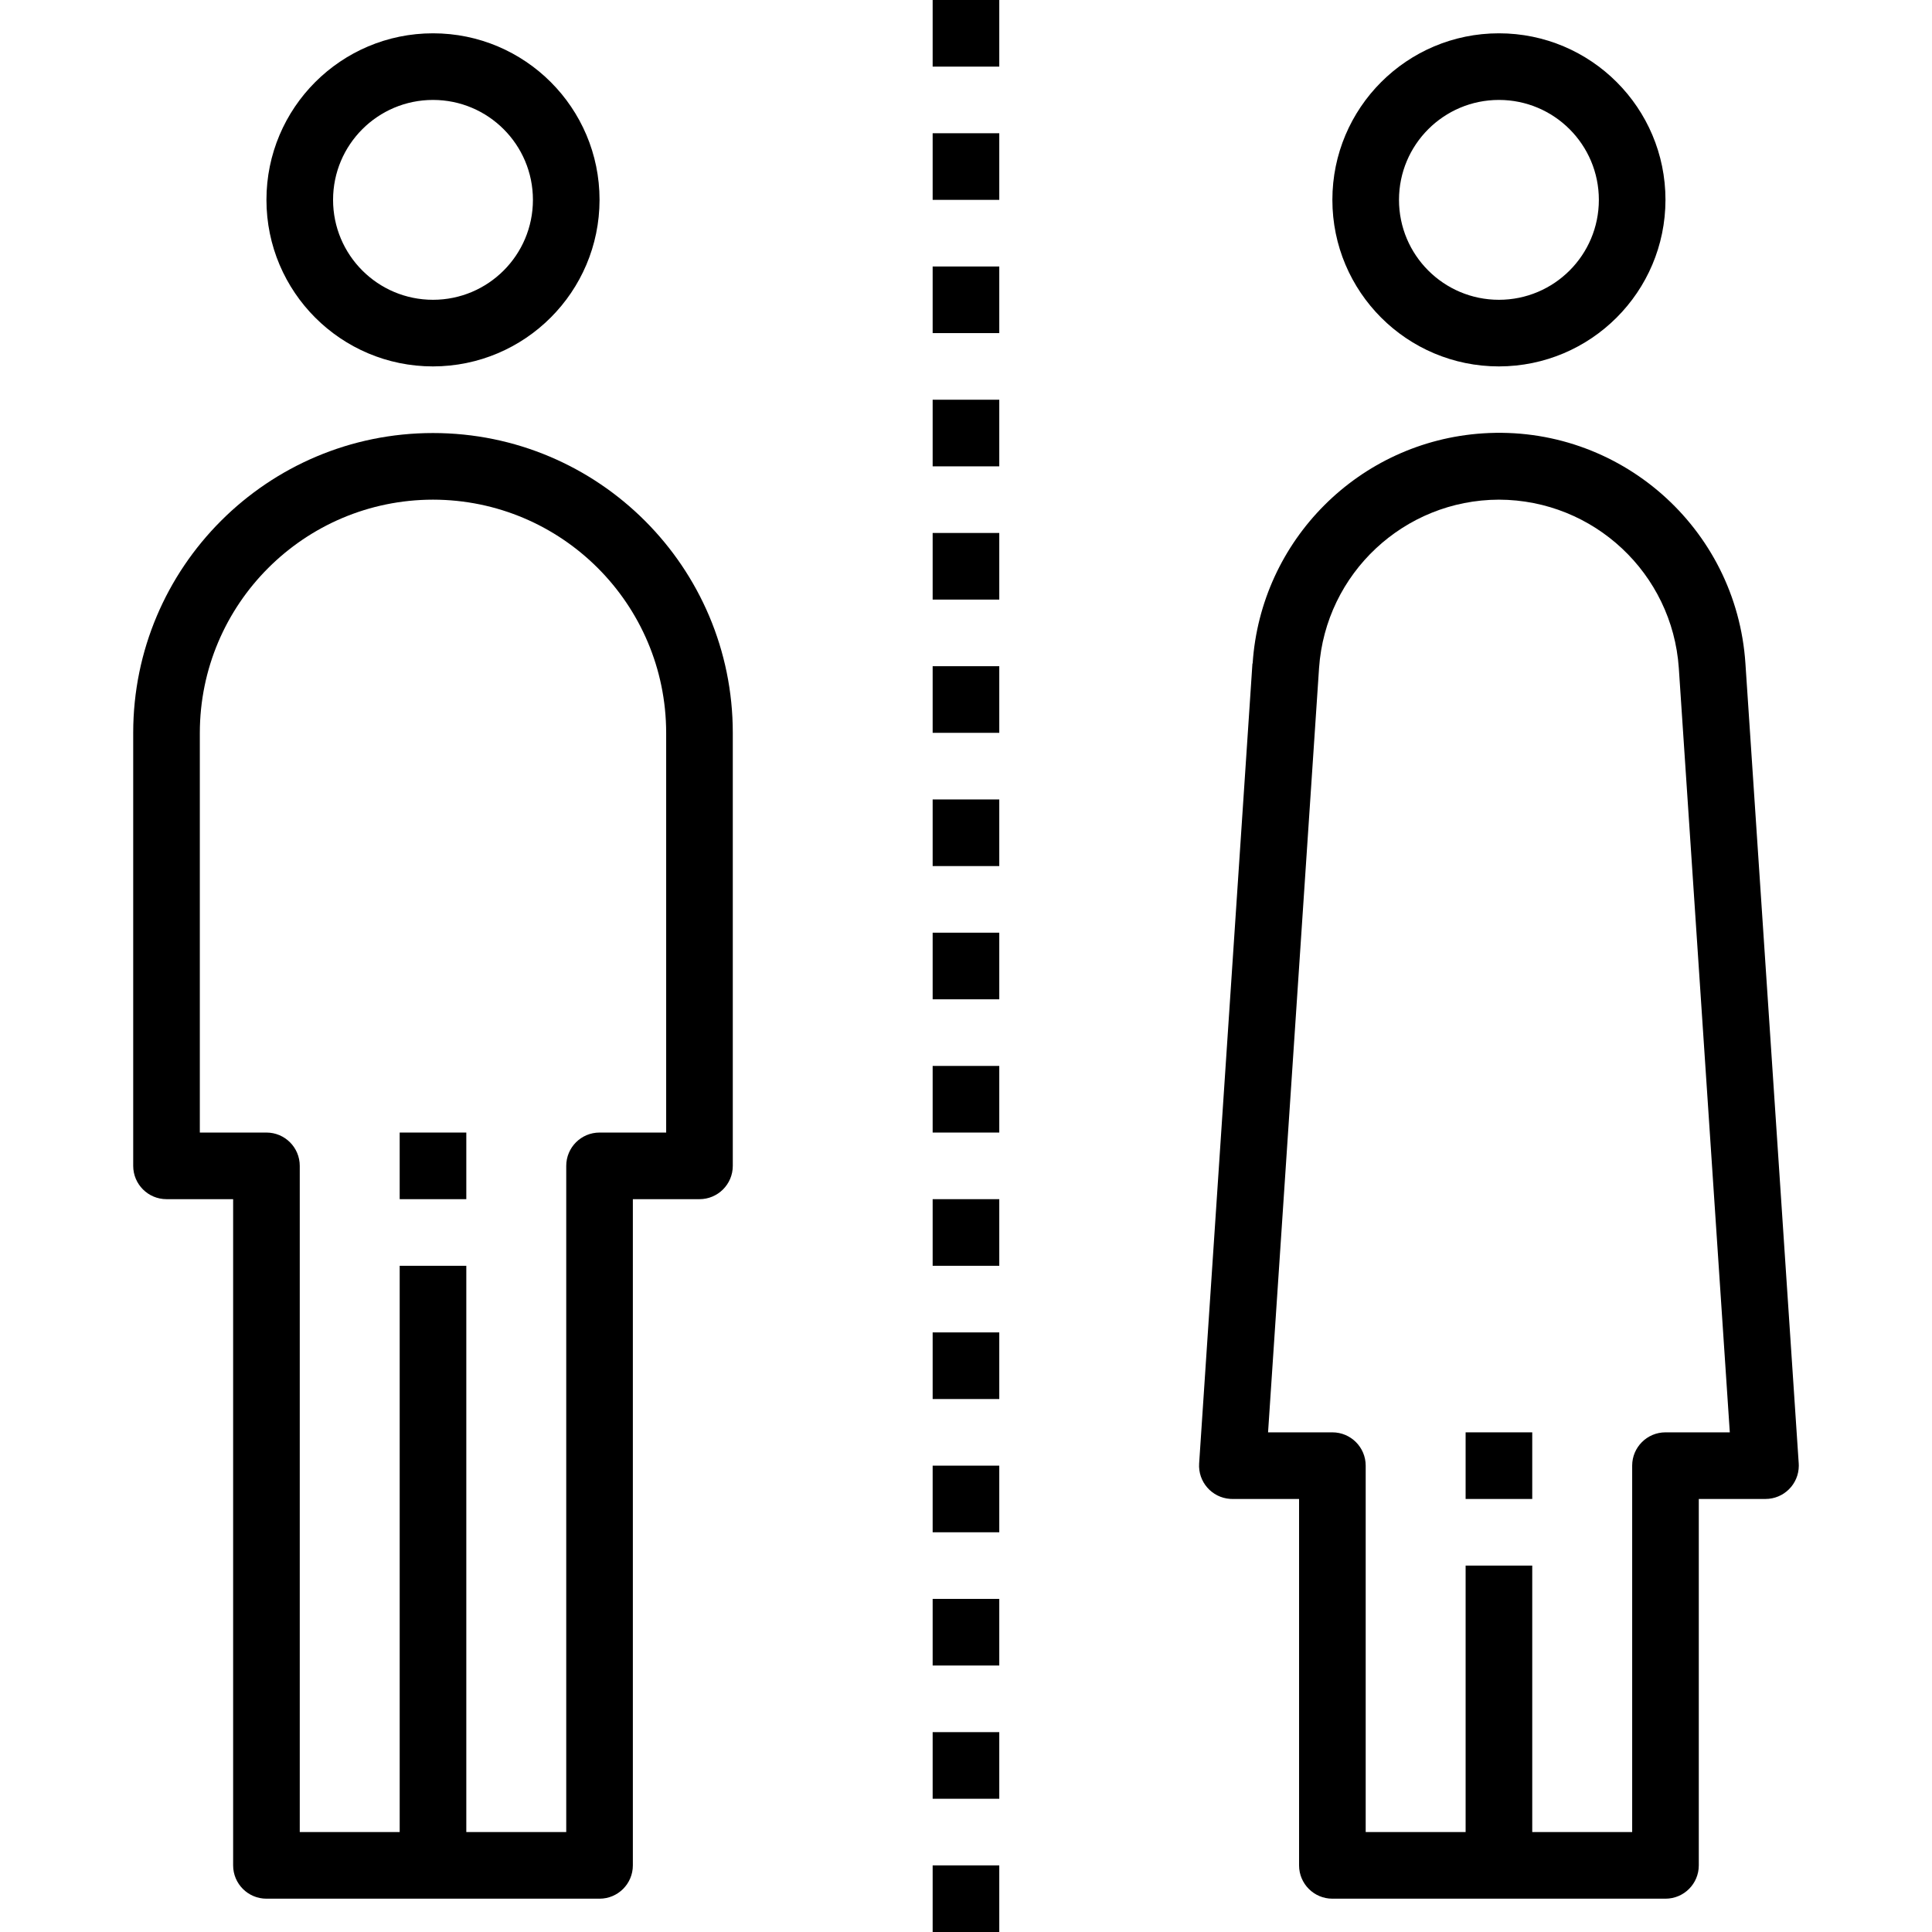 <?xml version="1.0" encoding="iso-8859-1"?>
<!-- Generator: Adobe Illustrator 19.0.0, SVG Export Plug-In . SVG Version: 6.00 Build 0)  -->
<svg version="1.1" id="Capa_1" xmlns="http://www.w3.org/2000/svg" xmlns:xlink="http://www.w3.org/1999/xlink" x="0px" y="0px"
	 viewBox="0 0 464 464" style="enable-background:new 0 0 464 464;" xml:space="preserve">
<g>
	<g>
		<rect x="223.991" width="16" height="16"/>
	</g>
</g>
<g>
	<g>
		<rect x="223.991" y="32" width="16" height="16"/>
	</g>
</g>
<g>
	<g>
		<rect x="223.991" y="64" width="16" height="16"/>
	</g>
</g>
<g>
	<g>
		<rect x="223.991" y="96" width="16" height="16"/>
	</g>
</g>
<g>
	<g>
		<rect x="223.991" y="128" width="16" height="16"/>
	</g>
</g>
<g>
	<g>
		<rect x="223.991" y="160" width="16" height="16"/>
	</g>
</g>
<g>
	<g>
		<rect x="223.991" y="192" width="16" height="16"/>
	</g>
</g>
<g>
	<g>
		<rect x="223.991" y="224" width="16" height="16"/>
	</g>
</g>
<g>
	<g>
		<rect x="223.991" y="256" width="16" height="16"/>
	</g>
</g>
<g>
	<g>
		<rect x="223.991" y="288" width="16" height="16"/>
	</g>
</g>
<g>
	<g>
		<rect x="223.991" y="320" width="16" height="16"/>
	</g>
</g>
<g>
	<g>
		<rect x="223.991" y="352" width="16" height="16"/>
	</g>
</g>
<g>
	<g>
		<rect x="223.991" y="384" width="16" height="16"/>
	</g>
</g>
<g>
	<g>
		<rect x="223.991" y="416" width="16" height="16"/>
	</g>
</g>
<g>
	<g>
		<rect x="223.991" y="448" width="16" height="16"/>
	</g>
</g>
<g>
	<g>
		<path d="M103.991,8c-22.091,0-40,17.909-40,40s17.909,40,40,40c22.08-0.026,39.974-17.92,40-40
			C143.991,25.909,126.083,8,103.991,8z M103.991,72c-13.255,0-24-10.745-24-24s10.745-24,24-24s24,10.745,24,24
			S117.246,72,103.991,72z"/>
	</g>
</g>
<g>
	<g>
		<path d="M103.991,104c-39.765,0-72,32.235-72,72v104c0,4.418,3.582,8,8,8h16v160c0,4.418,3.582,8,8,8h80c4.418,0,8-3.582,8-8V288
			h16c4.418,0,8-3.582,8-8V176C175.991,136.235,143.756,104,103.991,104z M159.991,272h-16c-4.418,0-8,3.582-8,8v160h-24V304h-16
			v136h-24V280c0-4.418-3.582-8-8-8h-16v-96c0.035-30.913,25.087-55.965,56-56c30.913,0.035,55.965,25.087,56,56V272z"/>
	</g>
</g>
<g>
	<g>
		<path d="M359.991,8c-22.091,0-40,17.909-40,40s17.909,40,40,40c22.08-0.026,39.974-17.92,40-40
			C399.991,25.909,382.083,8,359.991,8z M359.991,72c-13.255,0-24-10.745-24-24s10.745-24,24-24s24,10.745,24,24
			S373.246,72,359.991,72z"/>
	</g>
</g>
<g>
	<g>
		<path d="M431.991,351.472l-12.8-192.112c-2.151-32.682-30.388-57.432-63.07-55.282c-29.684,1.954-53.328,25.597-55.282,55.282
			h-0.048l-12.8,192.112c-0.292,4.409,3.046,8.219,7.455,8.511c0.182,0.012,0.364,0.018,0.545,0.017h16v88c0,4.418,3.582,8,8,8h80
			c4.418,0,8-3.582,8-8v-88h16c4.418,0.01,8.008-3.564,8.017-7.983C432.009,351.835,432.003,351.654,431.991,351.472z M399.991,344
			c-4.418,0-8,3.582-8,8v88h-24v-64h-16v64h-24v-88c0-4.418-3.582-8-8-8h-15.448l12.248-183.576
			c1.569-22.719,20.427-40.365,43.2-40.424c22.773,0.059,41.631,17.705,43.2,40.424L415.439,344H399.991z"/>
	</g>
</g>
<g>
	<g>
		<rect x="351.991" y="344" width="16" height="16"/>
	</g>
</g>
<g>
	<g>
		<rect x="95.991" y="272" width="16" height="16"/>
	</g>
</g>
<g>
</g>
<g>
</g>
<g>
</g>
<g>
</g>
<g>
</g>
<g>
</g>
<g>
</g>
<g>
</g>
<g>
</g>
<g>
</g>
<g>
</g>
<g>
</g>
<g>
</g>
<g>
</g>
<g>
</g>
</svg>
